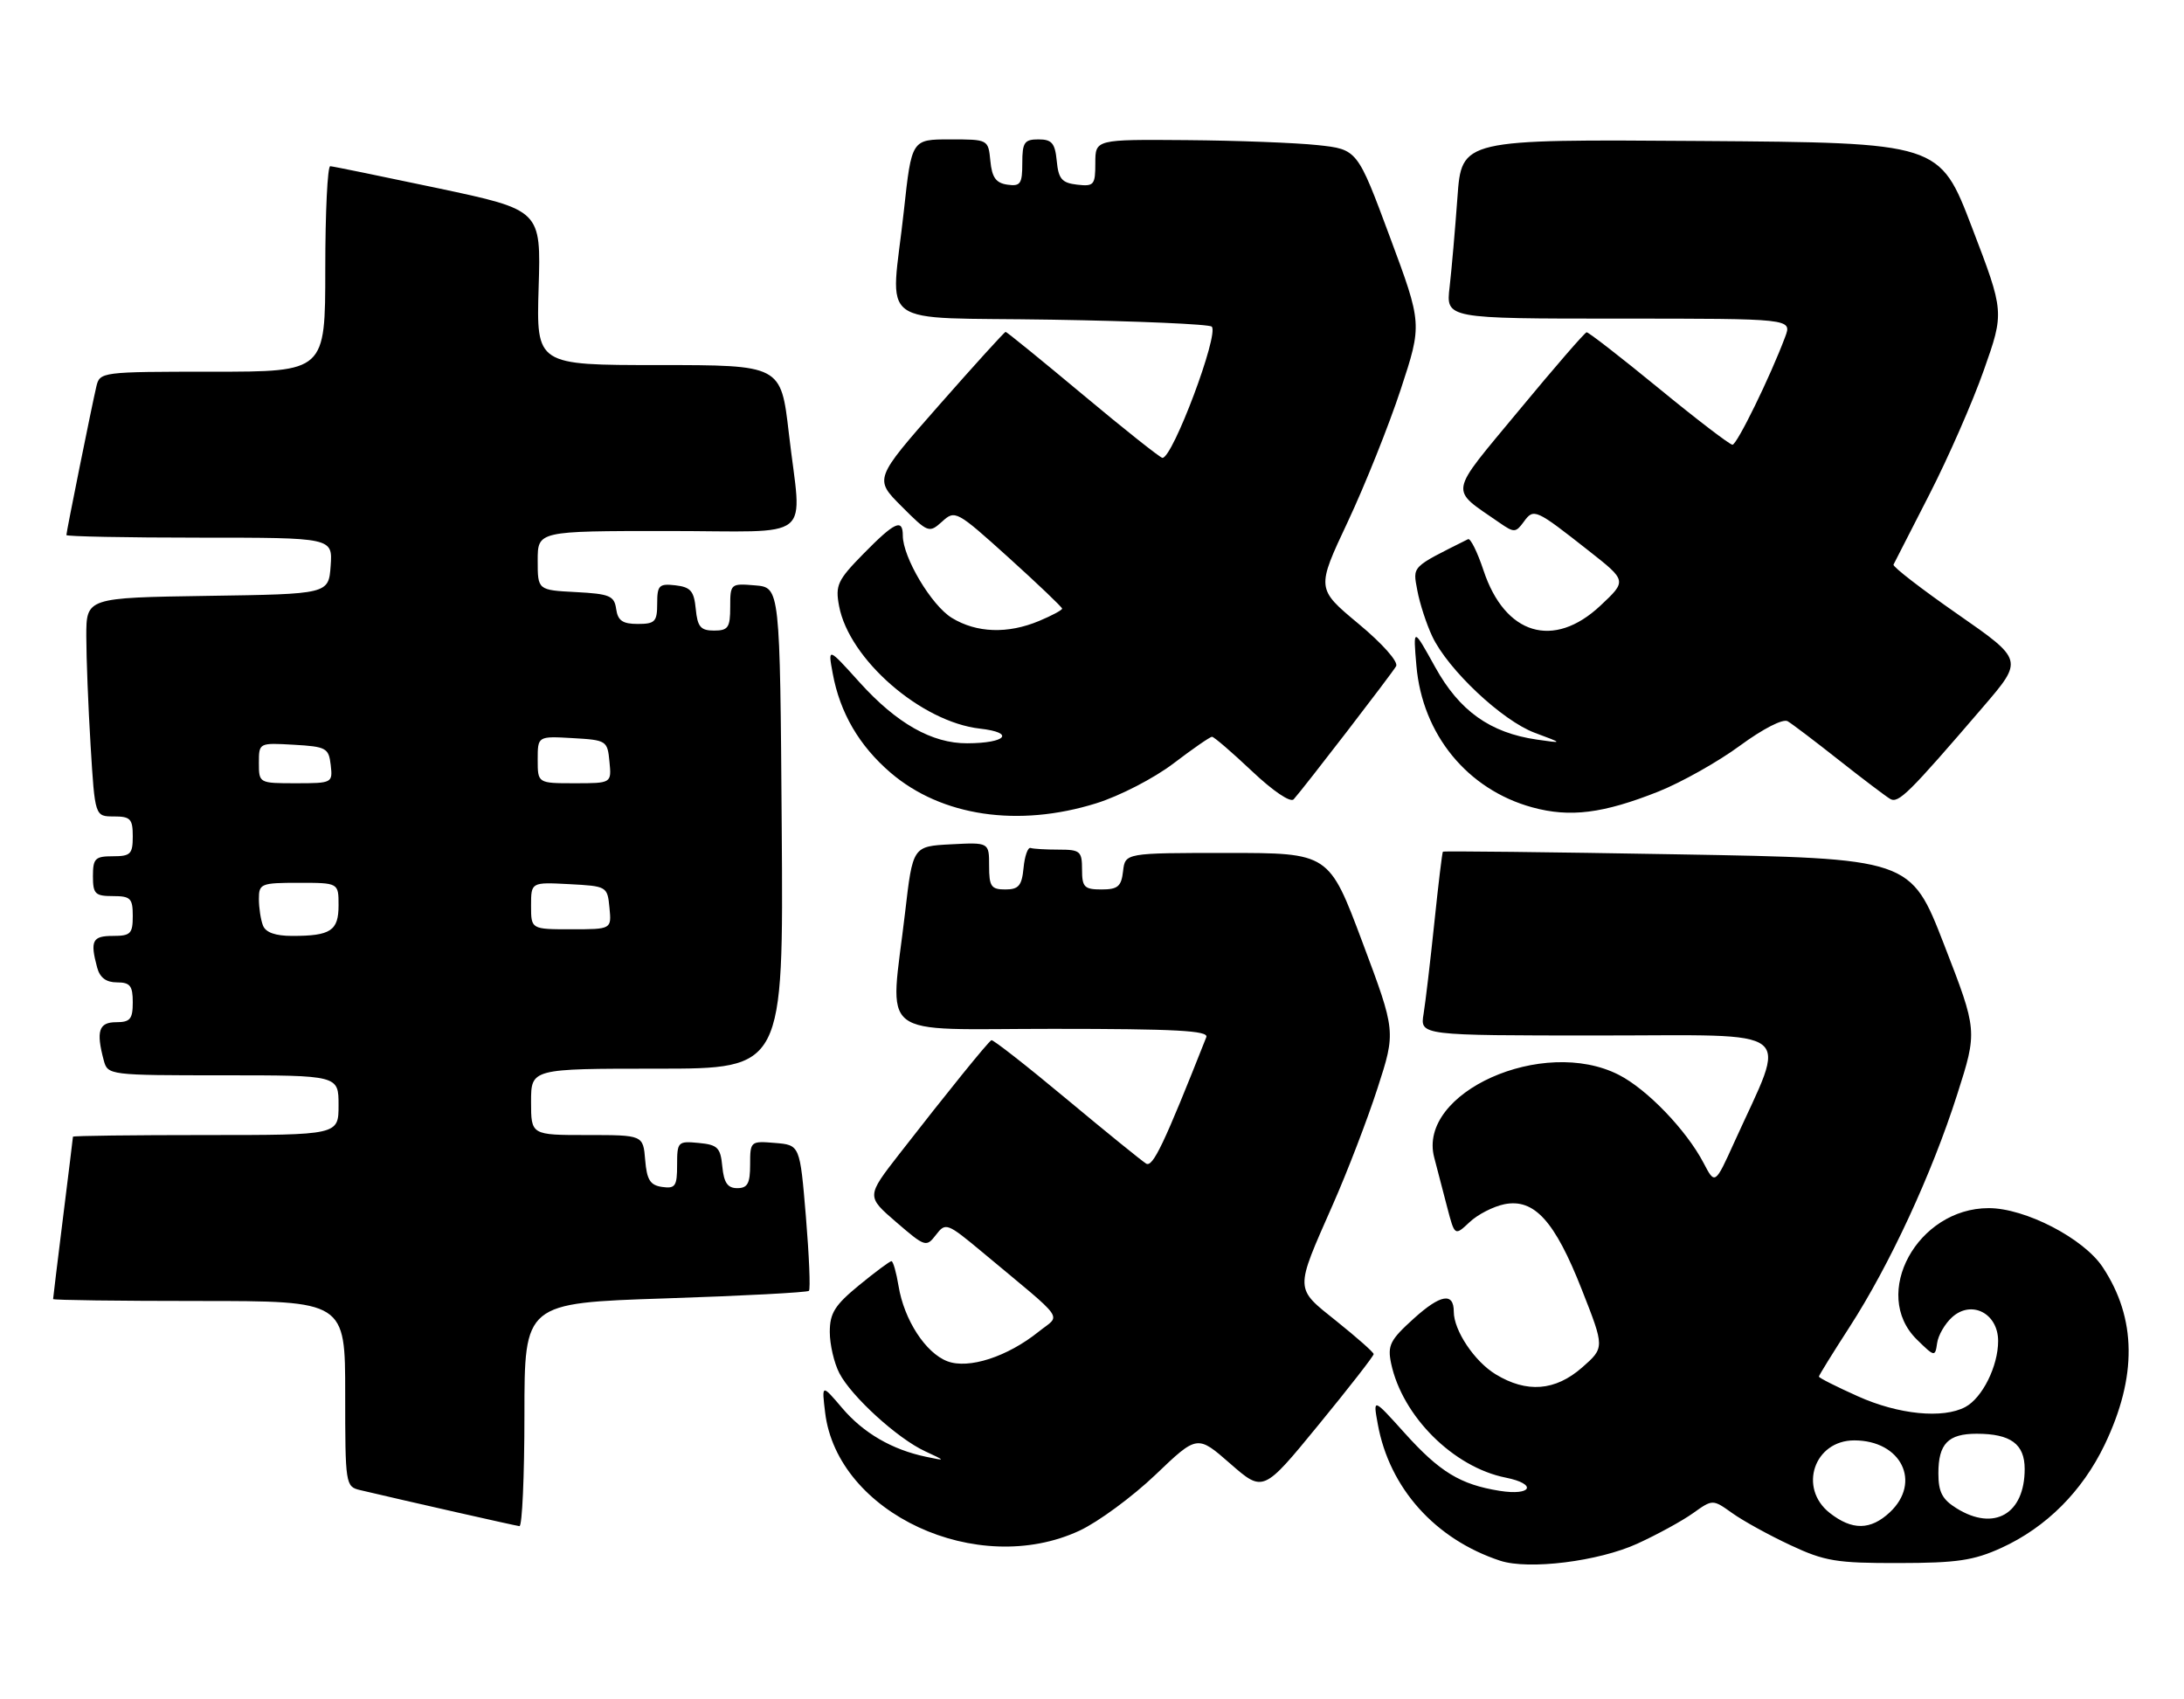 <?xml version="1.0" encoding="UTF-8" standalone="no"?>
<!DOCTYPE svg PUBLIC "-//W3C//DTD SVG 1.1//EN" "http://www.w3.org/Graphics/SVG/1.1/DTD/svg11.dtd" >
<svg xmlns="http://www.w3.org/2000/svg" xmlns:xlink="http://www.w3.org/1999/xlink" version="1.1" viewBox="0 0 329 256">
 <g >
 <path fill="currentColor"
d=" M 246.65 232.56 C 249.65 231.19 253.43 229.12 255.05 227.96 C 258.00 225.86 258.00 225.86 260.95 227.96 C 262.57 229.12 266.51 231.29 269.70 232.78 C 274.86 235.20 276.65 235.50 286.00 235.48 C 294.79 235.47 297.31 235.10 301.50 233.19 C 308.25 230.10 313.66 224.69 317.04 217.67 C 321.96 207.42 321.87 198.62 316.75 190.90 C 313.88 186.56 305.06 182.00 299.57 182.01 C 288.84 182.02 281.78 194.94 288.75 201.80 C 291.43 204.43 291.51 204.45 291.81 202.35 C 291.97 201.17 292.99 199.42 294.06 198.45 C 296.99 195.79 301.00 197.86 301.00 202.03 C 301.00 205.82 298.62 210.60 296.06 211.97 C 292.69 213.77 285.99 213.11 279.88 210.36 C 276.64 208.91 274.00 207.58 274.00 207.39 C 274.00 207.21 276.08 203.85 278.62 199.92 C 284.65 190.59 291.01 176.87 294.83 164.90 C 297.90 155.30 297.90 155.30 292.86 142.31 C 287.82 129.32 287.82 129.32 252.69 128.71 C 233.37 128.37 217.48 128.19 217.36 128.31 C 217.25 128.42 216.67 133.23 216.07 139.01 C 215.47 144.78 214.74 150.96 214.45 152.75 C 213.91 156.00 213.91 156.00 240.94 156.00 C 271.28 156.00 269.26 154.40 261.27 172.05 C 258.35 178.50 258.35 178.50 256.62 175.19 C 254.03 170.25 248.12 164.10 243.86 161.93 C 232.44 156.10 213.48 164.59 216.05 174.38 C 216.50 176.10 217.38 179.46 218.00 181.86 C 219.14 186.22 219.14 186.22 221.37 184.13 C 222.59 182.97 224.96 181.76 226.63 181.42 C 231.12 180.53 234.22 183.94 238.28 194.27 C 241.73 203.03 241.73 203.03 238.33 206.02 C 234.29 209.56 229.99 209.90 225.30 207.04 C 222.11 205.10 219.00 200.44 219.00 197.61 C 219.00 194.66 217.01 195.00 213.00 198.62 C 209.40 201.87 208.99 202.68 209.56 205.41 C 211.25 213.37 218.94 221.04 226.82 222.61 C 231.62 223.57 230.77 225.38 225.90 224.60 C 219.97 223.65 216.87 221.76 211.55 215.84 C 206.83 210.60 206.83 210.60 207.55 214.55 C 209.30 224.20 216.21 231.91 225.99 235.13 C 230.29 236.54 240.81 235.23 246.65 232.56 Z  M 162.62 230.60 C 165.43 229.29 170.58 225.50 174.05 222.19 C 180.36 216.16 180.36 216.16 185.32 220.50 C 190.29 224.84 190.29 224.84 198.62 214.67 C 203.20 209.08 206.94 204.28 206.93 204.00 C 206.92 203.72 204.41 201.51 201.37 199.07 C 194.98 193.95 195.00 194.60 200.77 181.50 C 202.96 176.55 205.99 168.65 207.51 163.95 C 210.28 155.40 210.28 155.40 205.24 141.95 C 200.20 128.50 200.20 128.50 184.85 128.50 C 169.50 128.50 169.50 128.50 169.18 131.25 C 168.92 133.55 168.39 134.00 165.93 134.00 C 163.34 134.00 163.00 133.65 163.00 131.00 C 163.00 128.24 162.72 128.00 159.50 128.00 C 157.57 128.00 155.66 127.89 155.25 127.75 C 154.84 127.61 154.36 128.96 154.19 130.75 C 153.93 133.44 153.45 134.00 151.44 134.00 C 149.31 134.00 149.00 133.55 149.00 130.45 C 149.00 126.90 149.00 126.90 143.25 127.20 C 137.50 127.50 137.50 127.50 136.34 137.50 C 134.07 156.95 131.58 155.00 158.61 155.00 C 177.09 155.00 182.11 155.27 181.72 156.25 C 175.32 172.44 173.66 175.91 172.65 175.30 C 172.02 174.91 166.61 170.53 160.64 165.55 C 154.67 160.57 149.59 156.60 149.35 156.71 C 148.85 156.96 142.73 164.52 135.46 173.87 C 130.51 180.24 130.51 180.24 135.01 184.12 C 139.37 187.88 139.54 187.93 141.00 186.03 C 142.45 184.14 142.67 184.22 148.00 188.66 C 160.86 199.39 159.83 197.92 156.47 200.62 C 151.75 204.41 145.92 206.30 142.71 205.08 C 139.43 203.83 136.20 198.85 135.36 193.75 C 135.02 191.69 134.54 190.00 134.29 190.00 C 134.04 190.00 131.85 191.63 129.42 193.62 C 125.76 196.62 125.00 197.83 125.00 200.67 C 125.00 202.56 125.65 205.35 126.44 206.87 C 128.24 210.37 135.22 216.73 139.36 218.64 C 142.50 220.10 142.50 220.10 139.50 219.47 C 134.38 218.40 130.06 215.89 126.86 212.12 C 123.78 208.50 123.78 208.50 124.30 212.82 C 126.14 227.99 147.22 237.77 162.62 230.60 Z  M 79.00 213.15 C 79.00 196.31 79.00 196.31 100.21 195.61 C 111.88 195.23 121.62 194.71 121.86 194.47 C 122.10 194.23 121.89 189.19 121.40 183.27 C 120.50 172.50 120.50 172.50 116.75 172.19 C 113.06 171.88 113.00 171.94 113.00 175.44 C 113.00 178.29 112.62 179.00 111.06 179.00 C 109.61 179.00 109.05 178.19 108.81 175.75 C 108.54 172.89 108.11 172.46 105.25 172.19 C 102.12 171.89 102.00 172.01 102.00 175.51 C 102.00 178.70 101.73 179.10 99.75 178.82 C 97.94 178.56 97.44 177.76 97.19 174.75 C 96.88 171.00 96.88 171.00 88.44 171.00 C 80.00 171.00 80.00 171.00 80.00 166.00 C 80.00 161.00 80.00 161.00 99.01 161.00 C 118.02 161.00 118.02 161.00 117.76 124.75 C 117.50 88.50 117.50 88.50 113.75 88.19 C 110.06 87.88 110.00 87.94 110.00 91.44 C 110.00 94.55 109.69 95.00 107.56 95.00 C 105.55 95.00 105.07 94.44 104.81 91.75 C 104.55 89.04 104.04 88.45 101.75 88.18 C 99.28 87.90 99.00 88.18 99.00 90.93 C 99.00 93.66 98.67 94.00 96.07 94.00 C 93.79 94.00 93.07 93.50 92.82 91.75 C 92.54 89.76 91.84 89.47 86.75 89.20 C 81.00 88.90 81.00 88.90 81.00 84.45 C 81.00 80.00 81.00 80.00 100.50 80.00 C 123.14 80.00 120.75 81.92 118.83 65.25 C 117.64 55.00 117.64 55.00 99.21 55.00 C 80.79 55.00 80.79 55.00 81.14 43.33 C 81.50 31.65 81.50 31.65 66.00 28.36 C 57.47 26.56 50.16 25.06 49.75 25.04 C 49.34 25.02 49.00 31.97 49.00 40.50 C 49.00 56.00 49.00 56.00 32.02 56.00 C 15.23 56.00 15.03 56.03 14.51 58.25 C 13.80 61.29 10.00 80.12 10.00 80.61 C 10.00 80.82 19.03 81.00 30.06 81.00 C 50.11 81.00 50.11 81.00 49.81 85.25 C 49.50 89.50 49.50 89.50 31.25 89.77 C 13.00 90.05 13.00 90.05 13.00 95.87 C 13.00 99.07 13.29 106.48 13.65 112.34 C 14.30 123.00 14.30 123.00 17.15 123.00 C 19.65 123.00 20.00 123.37 20.00 126.00 C 20.00 128.67 19.67 129.00 17.00 129.00 C 14.33 129.00 14.00 129.33 14.00 132.00 C 14.00 134.67 14.33 135.00 17.00 135.00 C 19.67 135.00 20.00 135.33 20.00 138.00 C 20.00 140.67 19.67 141.00 17.00 141.00 C 13.91 141.00 13.55 141.73 14.63 145.75 C 15.04 147.29 15.99 148.00 17.62 148.00 C 19.60 148.00 20.00 148.51 20.00 151.00 C 20.00 153.53 19.61 154.00 17.50 154.00 C 14.88 154.00 14.45 155.34 15.63 159.75 C 16.23 161.97 16.43 162.00 33.62 162.00 C 51.00 162.00 51.00 162.00 51.00 166.50 C 51.00 171.00 51.00 171.00 31.00 171.00 C 20.00 171.00 11.00 171.11 10.99 171.25 C 10.99 171.39 10.31 176.88 9.49 183.46 C 8.67 190.04 8.00 195.55 8.00 195.71 C 8.00 195.87 17.90 196.00 30.00 196.00 C 52.00 196.00 52.00 196.00 52.00 209.98 C 52.00 223.66 52.05 223.97 54.25 224.49 C 61.32 226.16 77.61 229.85 78.25 229.92 C 78.66 229.96 79.00 222.42 79.00 213.15 Z  M 165.14 121.02 C 168.67 119.92 173.85 117.24 176.77 115.02 C 179.67 112.81 182.28 111.00 182.58 111.00 C 182.88 111.00 185.58 113.33 188.59 116.17 C 191.76 119.17 194.40 120.96 194.88 120.42 C 196.40 118.73 209.65 101.52 210.31 100.37 C 210.69 99.72 208.28 96.99 204.63 93.96 C 198.29 88.68 198.29 88.68 203.04 78.59 C 205.64 73.04 209.23 64.07 211.01 58.66 C 214.25 48.81 214.25 48.81 209.36 35.66 C 204.47 22.50 204.47 22.50 198.48 21.86 C 195.19 21.51 186.31 21.17 178.75 21.11 C 165.00 21.00 165.00 21.00 165.00 24.57 C 165.00 27.87 164.80 28.11 162.25 27.82 C 159.96 27.55 159.45 26.96 159.19 24.25 C 158.93 21.56 158.45 21.00 156.44 21.00 C 154.31 21.00 154.00 21.45 154.00 24.57 C 154.00 27.70 153.72 28.10 151.75 27.82 C 150.03 27.57 149.43 26.74 149.19 24.25 C 148.87 21.00 148.87 21.00 143.10 21.00 C 137.33 21.00 137.33 21.00 136.16 31.75 C 134.20 49.83 131.32 47.71 158.44 48.16 C 171.33 48.37 182.18 48.84 182.54 49.21 C 183.67 50.34 176.65 69.03 175.11 68.98 C 174.78 68.97 169.39 64.70 163.15 59.48 C 156.91 54.27 151.66 50.00 151.49 50.00 C 151.31 50.00 146.79 54.99 141.43 61.08 C 131.69 72.16 131.69 72.16 135.80 76.27 C 139.81 80.29 139.96 80.34 141.92 78.58 C 143.87 76.80 144.09 76.92 151.96 84.02 C 156.38 88.02 160.00 91.47 160.00 91.69 C 160.00 91.92 158.44 92.75 156.53 93.55 C 151.80 95.53 147.11 95.36 143.39 93.09 C 140.32 91.22 136.00 83.97 136.00 80.68 C 136.00 78.07 134.77 78.64 130.08 83.42 C 126.17 87.40 125.81 88.17 126.40 91.30 C 127.90 99.32 138.76 108.77 147.62 109.77 C 152.97 110.37 151.60 111.96 145.71 111.98 C 140.41 112.01 135.08 108.99 129.49 102.80 C 124.71 97.50 124.71 97.50 125.44 101.45 C 126.53 107.39 129.44 112.37 134.18 116.43 C 141.84 122.98 153.38 124.69 165.14 121.02 Z  M 249.83 119.25 C 253.30 117.86 258.84 114.75 262.12 112.33 C 265.58 109.79 268.60 108.24 269.30 108.66 C 269.96 109.05 273.43 111.68 277.00 114.50 C 280.57 117.32 284.05 119.95 284.72 120.35 C 285.97 121.10 287.49 119.60 298.77 106.46 C 304.81 99.42 304.81 99.42 294.89 92.52 C 289.43 88.72 285.09 85.37 285.24 85.06 C 285.39 84.75 287.83 80.00 290.64 74.50 C 293.46 69.00 297.16 60.57 298.85 55.76 C 301.94 47.01 301.94 47.01 297.06 34.26 C 292.18 21.50 292.18 21.50 256.18 21.24 C 220.18 20.98 220.18 20.98 219.55 29.74 C 219.20 34.56 218.67 40.64 218.37 43.25 C 217.81 48.00 217.81 48.00 243.88 48.00 C 269.95 48.00 269.95 48.00 268.92 50.75 C 266.68 56.74 261.66 67.00 260.98 67.00 C 260.58 67.00 255.58 63.18 249.88 58.50 C 244.18 53.83 239.29 50.03 239.01 50.06 C 238.73 50.09 234.15 55.38 228.83 61.81 C 218.06 74.82 218.29 73.47 225.87 78.74 C 228.09 80.28 228.33 80.27 229.55 78.60 C 231.05 76.54 231.30 76.66 239.36 83.00 C 245.08 87.50 245.08 87.50 241.08 91.25 C 234.03 97.86 226.70 95.65 223.48 85.94 C 222.56 83.17 221.51 81.05 221.15 81.23 C 212.50 85.56 212.82 85.23 213.51 88.97 C 213.87 90.91 214.88 94.02 215.76 95.88 C 218.12 100.88 226.29 108.57 231.20 110.40 C 235.50 112.00 235.50 112.00 231.50 111.42 C 224.47 110.40 219.84 107.10 216.19 100.49 C 212.87 94.50 212.87 94.50 213.37 100.30 C 214.26 110.65 221.05 118.95 230.82 121.63 C 236.51 123.19 241.49 122.56 249.83 119.25 Z  M 275.63 227.93 C 270.86 224.17 273.29 217.00 279.33 217.00 C 286.40 217.00 289.51 223.30 284.69 227.83 C 281.78 230.55 279.01 230.58 275.63 227.93 Z  M 294.75 227.24 C 292.58 225.90 292.00 224.78 292.00 221.97 C 292.00 217.51 293.46 216.00 297.77 216.00 C 302.89 216.00 305.00 217.55 305.00 221.31 C 305.00 228.09 300.41 230.75 294.75 227.24 Z  M 39.61 139.42 C 39.27 138.55 39.00 136.75 39.00 135.42 C 39.00 133.13 39.32 133.00 45.00 133.00 C 51.00 133.00 51.00 133.00 51.00 136.39 C 51.00 140.22 49.82 141.00 44.03 141.00 C 41.47 141.00 40.01 140.48 39.61 139.42 Z  M 80.00 136.45 C 80.00 132.90 80.00 132.90 85.75 133.20 C 91.43 133.50 91.50 133.54 91.81 136.75 C 92.13 140.00 92.13 140.00 86.06 140.00 C 80.00 140.00 80.00 140.00 80.00 136.45 Z  M 39.00 114.95 C 39.00 111.90 39.00 111.90 44.25 112.20 C 49.15 112.48 49.52 112.69 49.82 115.25 C 50.13 117.96 50.05 118.00 44.57 118.00 C 39.03 118.00 39.00 117.99 39.00 114.95 Z  M 81.00 114.45 C 81.00 110.90 81.00 110.90 86.25 111.20 C 91.37 111.49 91.51 111.58 91.81 114.75 C 92.13 118.00 92.13 118.00 86.56 118.00 C 81.00 118.00 81.00 118.00 81.00 114.45 Z "/>
</g>
</svg>